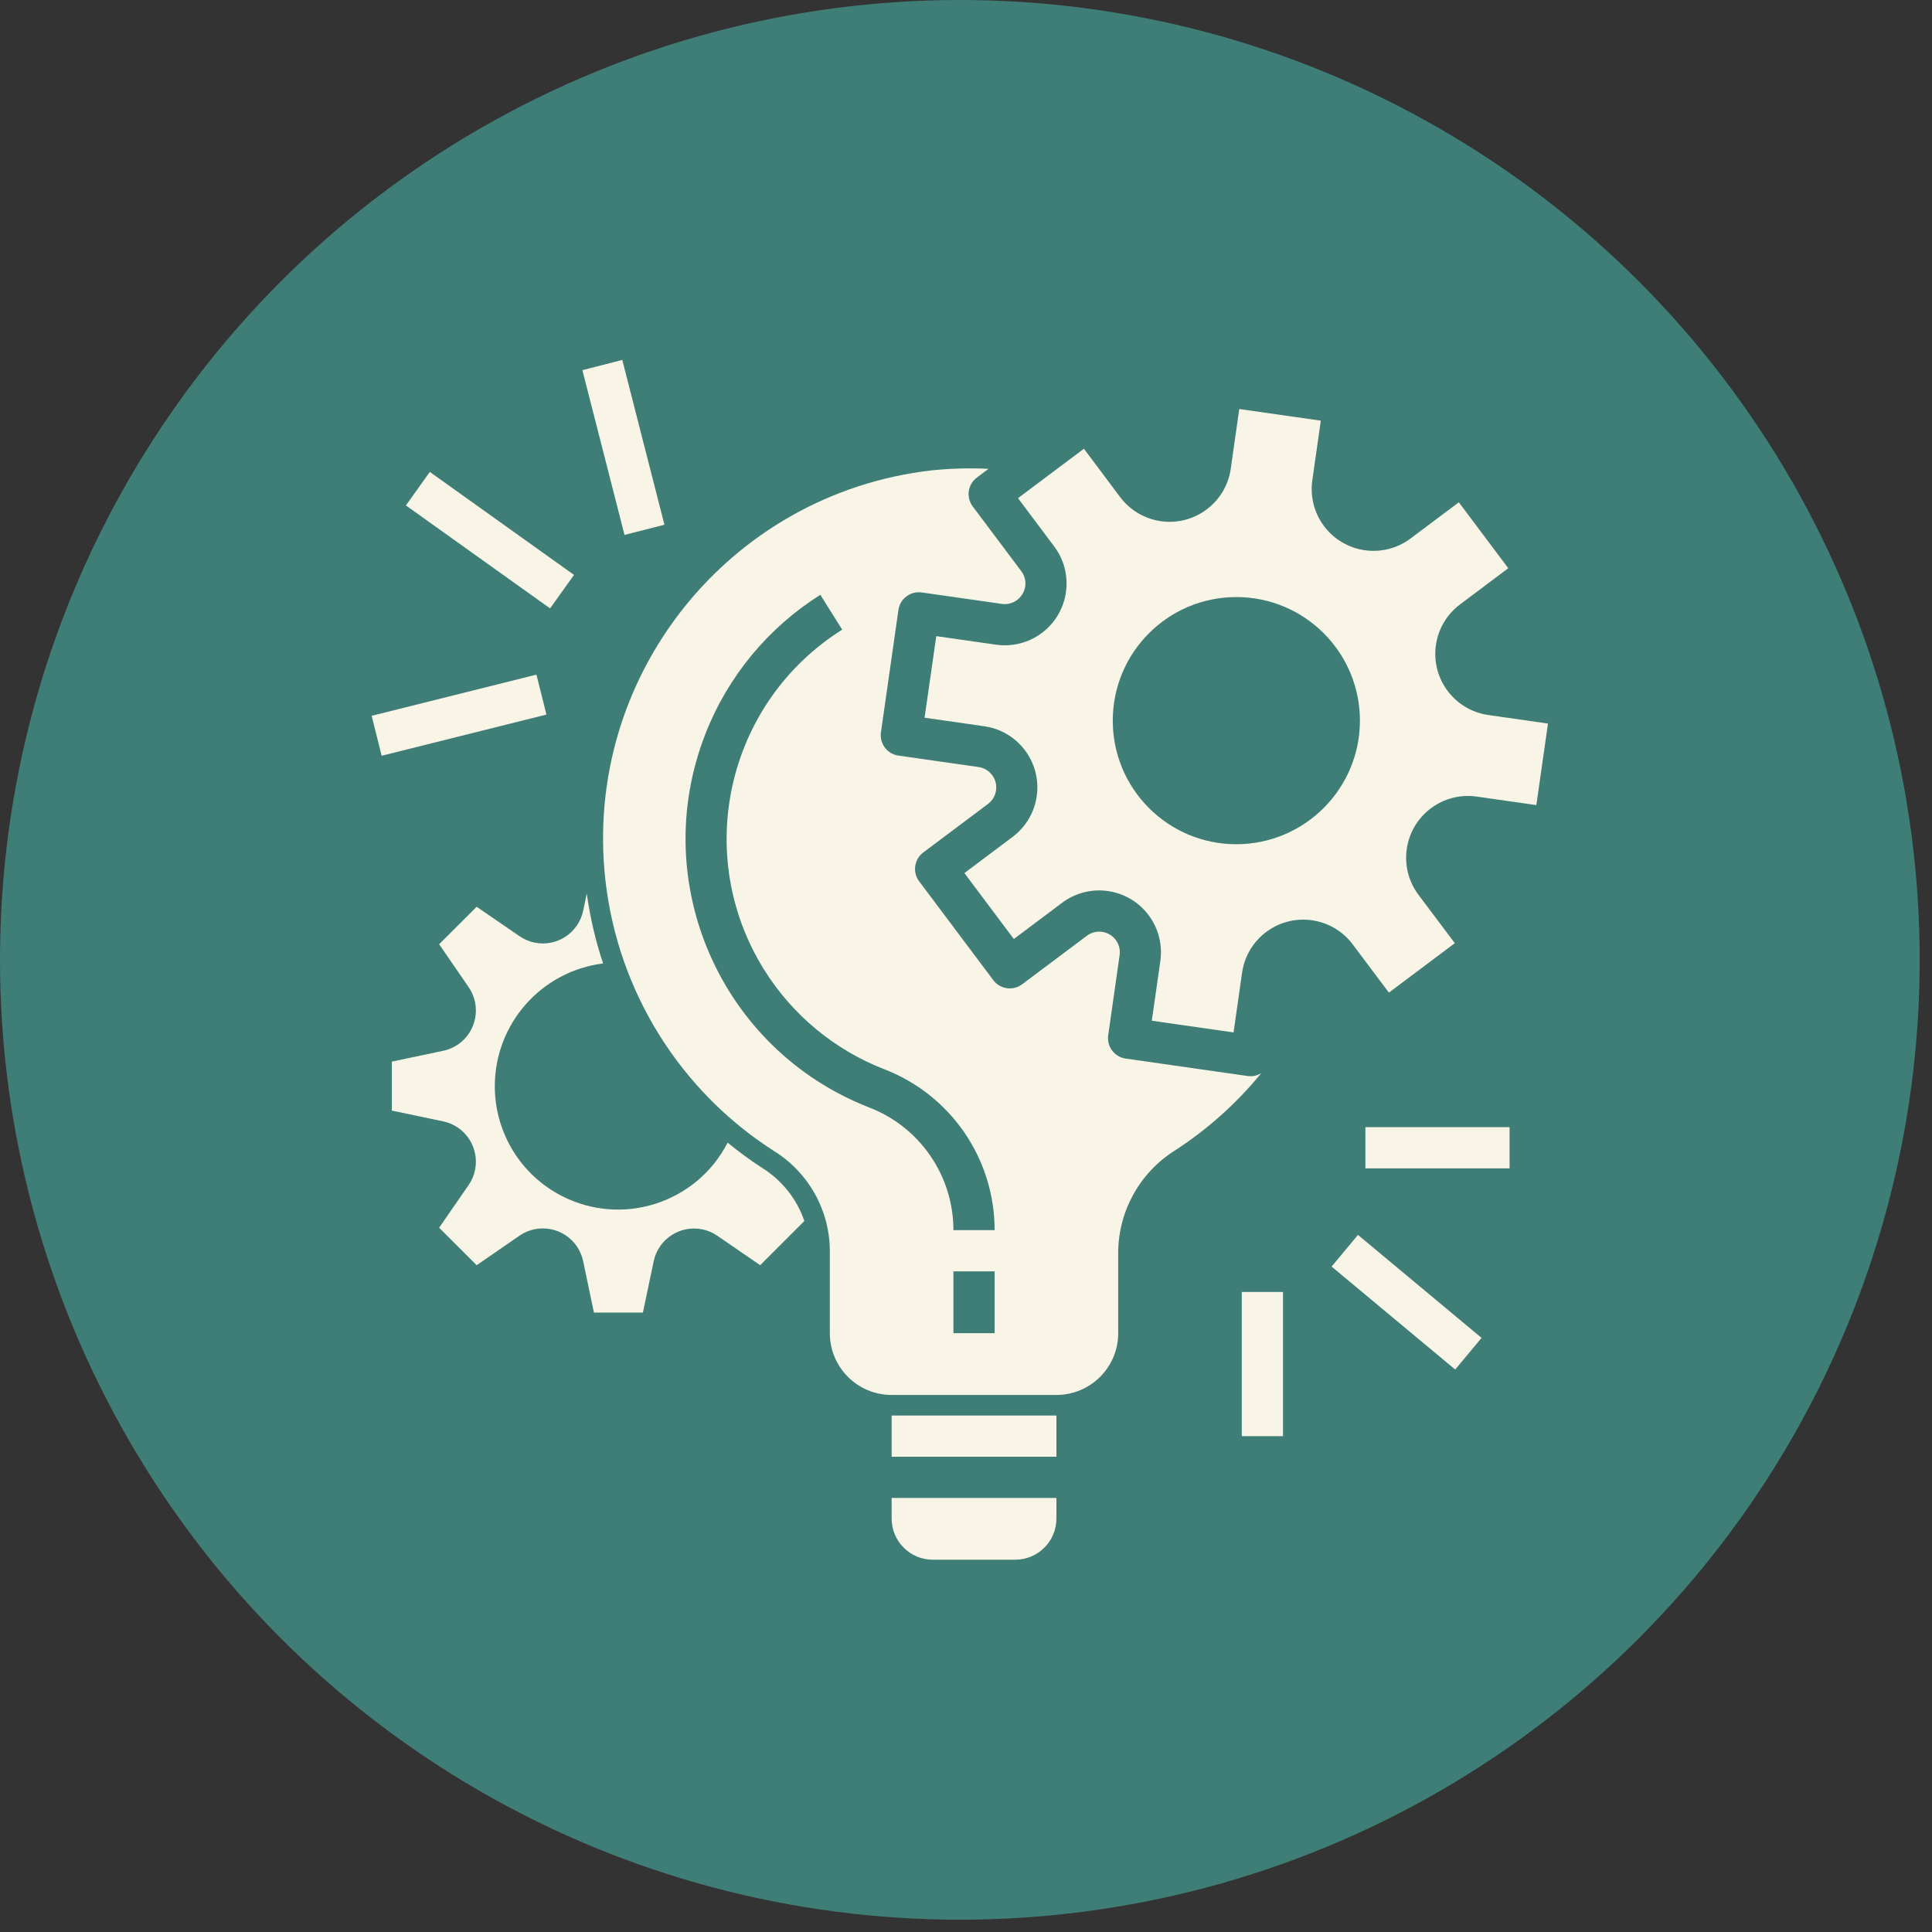 <svg width="86" height="86" viewBox="0 0 86 86" fill="none" xmlns="http://www.w3.org/2000/svg">
<rect x="0" y="0" width="86" height="86" fill="#333333" stroke="none"/>
<circle cx="42.726" cy="42.726" r="42.726" fill="#3F7E77"/>
<path d="M55.683 47.907C55.639 47.907 55.596 47.904 55.553 47.899L50.107 47.121C49.606 47.049 49.258 46.584 49.33 46.083C49.33 46.083 49.33 46.083 49.33 46.083L49.838 42.516C49.909 42.015 49.56 41.551 49.059 41.48C48.819 41.446 48.575 41.508 48.382 41.653L45.499 43.814C45.094 44.118 44.519 44.036 44.215 43.631L40.914 39.23C40.611 38.825 40.693 38.25 41.098 37.946L43.98 35.785C44.385 35.481 44.467 34.907 44.163 34.502C44.017 34.307 43.8 34.178 43.559 34.144L39.992 33.634C39.491 33.563 39.142 33.099 39.214 32.597C39.214 32.597 39.214 32.596 39.214 32.596L39.992 27.151C40.063 26.649 40.528 26.301 41.029 26.372C41.029 26.372 41.03 26.372 41.03 26.372L44.597 26.882C44.964 26.935 45.326 26.761 45.514 26.441C45.708 26.123 45.686 25.718 45.459 25.423L43.299 22.543C42.995 22.137 43.077 21.563 43.483 21.259L44.002 20.869C43.16 20.828 42.316 20.851 41.477 20.937C32.421 21.971 25.918 30.151 26.952 39.207C27.516 44.14 30.27 48.558 34.452 51.235C35.979 52.181 36.917 53.842 36.939 55.639V59.344C36.939 60.863 38.17 62.094 39.689 62.094H47.025C48.544 62.094 49.775 60.863 49.775 59.344V55.715C49.798 53.876 50.755 52.176 52.315 51.202C53.76 50.264 55.051 49.107 56.141 47.773C56.003 47.857 55.845 47.904 55.683 47.907ZM44.274 59.344H42.44V56.593H44.274V59.344ZM42.44 54.759C42.44 52.335 40.945 50.162 38.681 49.294C32.078 46.713 28.819 39.268 31.401 32.665C32.4 30.108 34.193 27.94 36.516 26.477L37.489 28.028C32.346 31.265 30.8 38.057 34.036 43.2C35.29 45.193 37.15 46.731 39.343 47.588C42.315 48.725 44.276 51.578 44.274 54.759H42.44Z" fill="#F8F5E6"/>
<path d="M39.69 66.678V67.595C39.69 68.607 40.51 69.428 41.523 69.428H45.191C46.204 69.428 47.025 68.607 47.025 67.595V66.678H39.69Z" fill="#F8F5E6"/>
<path d="M33.957 52.009C33.414 51.656 32.89 51.274 32.39 50.863C31.006 53.558 27.699 54.62 25.005 53.236C23.171 52.294 22.02 50.403 22.026 48.341C22.031 45.569 24.095 43.232 26.846 42.886C26.509 41.874 26.266 40.834 26.119 39.777L25.959 40.54C25.75 41.531 24.778 42.166 23.787 41.957C23.55 41.907 23.325 41.811 23.125 41.673L21.218 40.364L19.547 42.031L20.86 43.94C21.435 44.774 21.224 45.916 20.391 46.491C20.191 46.628 19.965 46.725 19.728 46.775L17.442 47.256V49.435L19.728 49.916C20.719 50.125 21.353 51.098 21.144 52.089C21.094 52.327 20.997 52.552 20.859 52.752L19.547 54.651L21.218 56.318L23.123 55.005C23.957 54.43 25.099 54.641 25.674 55.474C25.811 55.674 25.908 55.9 25.958 56.137L26.438 58.427H28.618L29.098 56.141C29.307 55.15 30.279 54.516 31.27 54.724C31.508 54.774 31.733 54.871 31.933 55.009L33.838 56.318L35.804 54.351C35.475 53.382 34.822 52.555 33.957 52.009Z" fill="#F8F5E6"/>
<path d="M47.025 63.01H39.69V64.844H47.025V63.01Z" fill="#F8F5E6"/>
<path d="M66.251 31.828C64.747 31.613 63.702 30.22 63.917 28.716C64.02 27.994 64.406 27.342 64.99 26.905L67.138 25.293L64.938 22.359L62.789 23.97C61.574 24.881 59.85 24.636 58.938 23.421C58.501 22.838 58.313 22.105 58.415 21.384L58.794 18.725L55.164 18.207L54.785 20.866C54.57 22.37 53.176 23.415 51.672 23.2C50.95 23.096 50.299 22.71 49.861 22.127L48.249 19.975L45.315 22.175L46.926 24.324C47.838 25.539 47.592 27.263 46.377 28.175C45.793 28.613 45.059 28.801 44.336 28.697L41.677 28.317L41.156 31.948L43.815 32.328C45.319 32.543 46.364 33.937 46.149 35.44C46.045 36.163 45.66 36.814 45.076 37.252L42.929 38.864L45.129 41.798L47.277 40.187C48.493 39.275 50.217 39.521 51.128 40.736C51.566 41.32 51.754 42.054 51.651 42.777L51.271 45.436L54.91 45.957L55.289 43.298C55.504 41.794 56.898 40.749 58.401 40.964C59.124 41.067 59.775 41.453 60.213 42.037L61.825 44.184L64.759 41.984L63.142 39.832C62.231 38.616 62.477 36.892 63.693 35.981C64.276 35.544 65.008 35.356 65.729 35.458L68.388 35.838L68.906 32.208L66.251 31.828ZM55.034 37.58C51.996 37.58 49.533 35.117 49.533 32.079C49.533 29.04 51.996 26.577 55.034 26.577C58.072 26.577 60.535 29.04 60.535 32.079C60.532 35.115 58.071 37.576 55.034 37.58Z" fill="#F8F5E6"/>
<path d="M67.196 50.174H60.778V52.008H67.196V50.174Z" fill="#F8F5E6"/>
<path d="M60.448 54.97L59.274 56.379L64.776 60.963L65.949 59.554L60.448 54.97Z" fill="#F8F5E6"/>
<path d="M57.11 57.51H55.276V63.928H57.11V57.51Z" fill="#F8F5E6"/>
<path d="M23.879 30.03L16.544 31.863L16.989 33.641L24.323 31.808L23.879 30.03Z" fill="#F8F5E6"/>
<path d="M19.133 21.007L18.068 22.498L24.486 27.082L25.551 25.591L19.133 21.007Z" fill="#F8F5E6"/>
<path d="M27.7 16.022L25.924 16.477L27.799 23.811L29.576 23.357L27.7 16.022Z" fill="#F8F5E6"/>
</svg>
